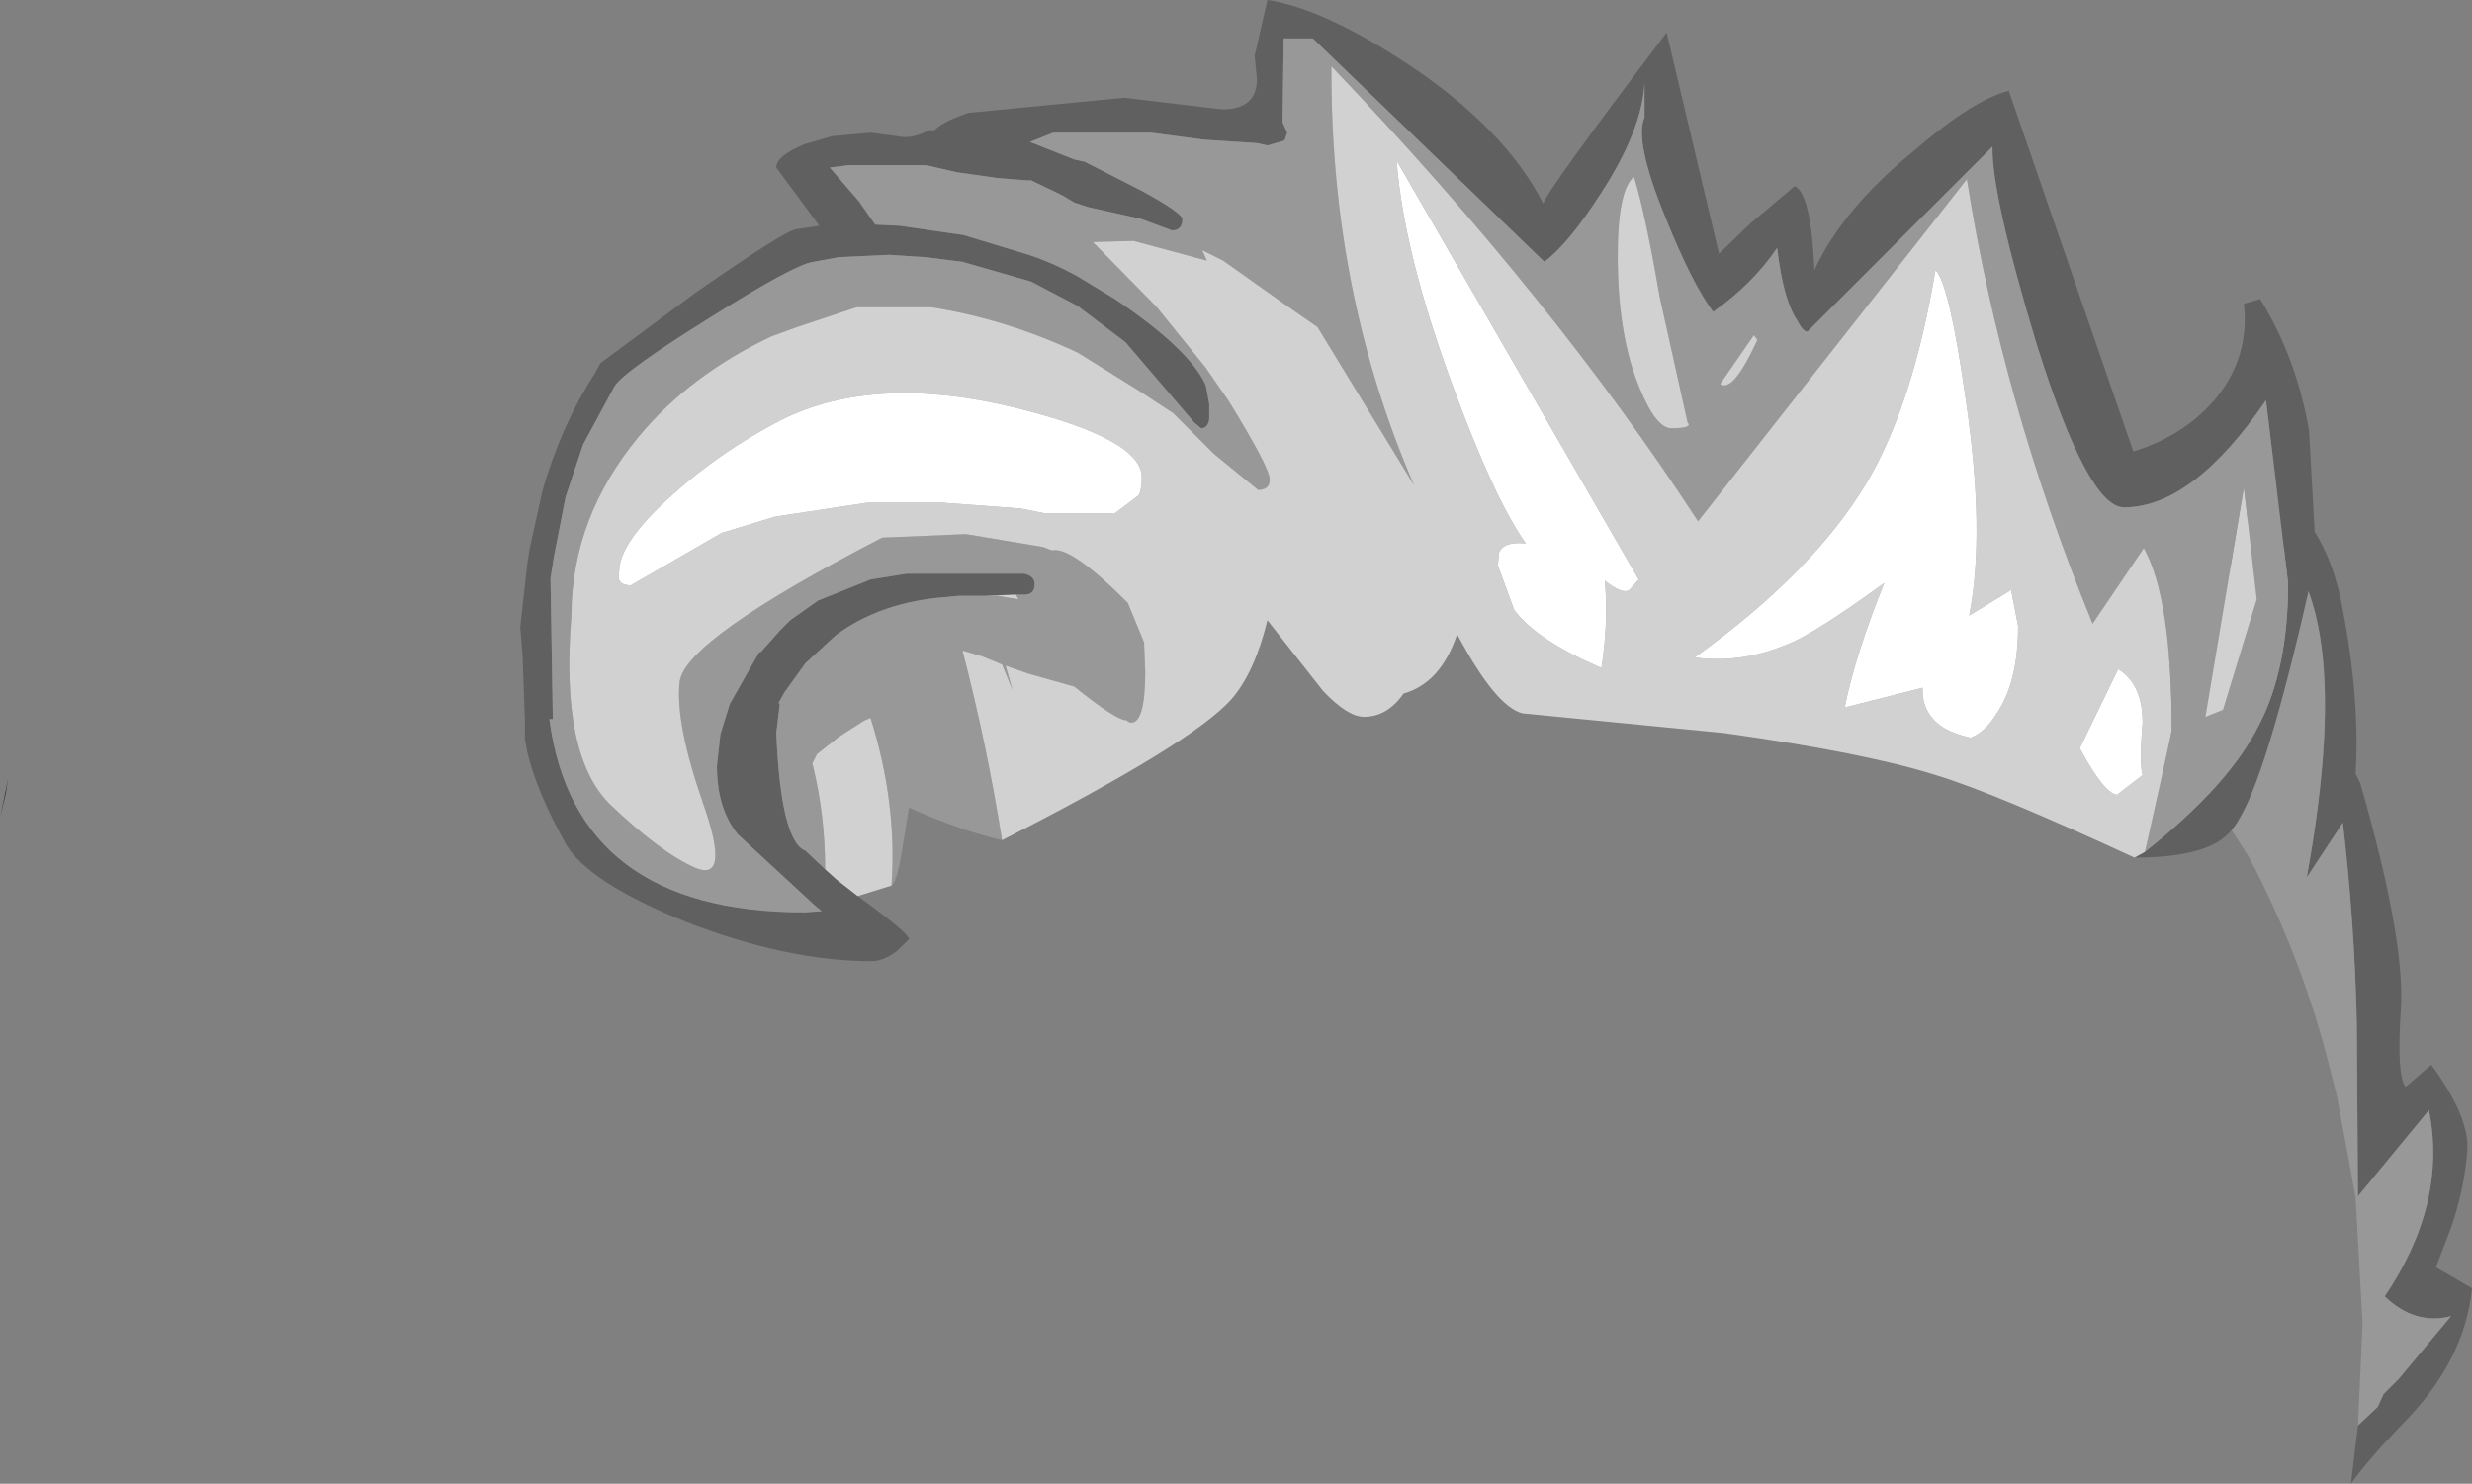 <?xml version="1.0" encoding="UTF-8" standalone="no"?>
<svg xmlns:ffdec="https://www.free-decompiler.com/flash" xmlns:xlink="http://www.w3.org/1999/xlink" ffdec:objectType="shape" height="63.75px" width="106.2px" xmlns="http://www.w3.org/2000/svg">
  <rect width="100%" height="100%" fill="#808080" stroke="none"/>
  <g transform="matrix(1.0, 0.0, 0.0, 1.0, 75.35, 61.1)">
    <path d="M18.9 -27.95 L17.15 -30.35 Q18.35 -35.55 20.9 -40.85 24.3 -39.55 25.2 -35.4 26.05 -31.25 25.85 -27.85 L26.05 -27.45 Q27.95 -20.85 27.8 -17.85 27.6 -14.85 28.0 -14.4 L29.1 -15.35 Q30.75 -13.1 30.65 -11.65 30.5 -9.9 29.95 -8.35 L29.3 -6.65 30.85 -5.75 Q30.55 -2.6 27.8 0.15 26.45 1.55 25.65 2.65 L25.95 0.15 26.8 -0.65 27.05 -1.2 27.7 -1.85 29.95 -4.55 Q28.4 -4.15 27.1 -5.4 29.8 -9.4 29.0 -13.4 L25.95 -9.7 25.9 -17.2 Q25.8 -21.5 25.3 -25.75 L23.75 -23.4 Q26.15 -36.55 21.2 -38.7 L18.7 -31.85 18.7 -31.4 18.4 -30.95 18.4 -30.5 18.9 -27.95" fill="#606060" fill-rule="evenodd" stroke="none"/>
    <path d="M25.95 0.15 L26.15 -4.2 25.85 -9.65 25.05 -14.0 24.55 -15.95 Q23.35 -20.35 21.25 -24.3 L18.9 -27.95 18.4 -30.5 18.4 -30.95 18.7 -31.4 18.7 -31.85 21.2 -38.7 Q26.15 -36.55 23.75 -23.4 L25.3 -25.75 Q25.8 -21.5 25.9 -17.2 L25.95 -9.7 29.0 -13.4 Q29.8 -9.4 27.1 -5.4 28.4 -4.15 29.95 -4.55 L27.7 -1.85 27.05 -1.2 26.8 -0.65 25.95 0.15" fill="#989898" fill-rule="evenodd" stroke="none"/>
    <path d="M-38.5 -22.6 Q-36.3 -21.0 -36.3 -20.75 L-36.8 -20.25 Q-37.4 -19.8 -37.9 -19.8 -41.55 -19.8 -45.9 -21.5 -50.1 -23.2 -51.05 -24.85 -52.3 -27.1 -52.7 -28.8 L-52.8 -29.35 -52.8 -30.15 -52.9 -32.95 -53.0 -34.15 -53.55 -34.35 -53.0 -34.15 -52.7 -36.85 -52.6 -37.5 -52.05 -40.0 Q-51.25 -42.8 -49.8 -45.05 L-49.55 -45.5 -45.5 -48.5 Q-41.7 -51.15 -41.15 -51.25 L-40.15 -51.4 -42.0 -53.9 Q-42.0 -54.4 -40.8 -54.9 L-39.6 -55.25 -37.95 -55.4 -36.8 -55.25 Q-36.2 -55.1 -35.45 -55.5 L-35.2 -55.5 Q-34.9 -55.85 -33.75 -56.25 L-27.05 -56.9 -22.85 -56.4 Q-21.35 -56.4 -21.35 -57.7 L-21.45 -58.7 -20.9 -61.1 Q-18.55 -60.75 -14.95 -58.4 -10.7 -55.6 -9.05 -52.35 -8.9 -52.9 -3.75 -59.7 L-1.5 -50.2 -0.15 -51.5 1.75 -53.1 Q2.45 -52.8 2.6 -49.5 3.8 -52.1 6.85 -54.6 9.4 -56.8 10.95 -57.2 L16.3 -41.7 Q18.55 -42.4 19.9 -44.05 21.3 -45.8 21.05 -48.05 L21.75 -48.25 Q23.3 -45.75 23.85 -42.6 L24.15 -37.15 Q22.2 -28.25 20.9 -26.0 20.45 -25.15 19.7 -24.8 18.55 -24.25 16.35 -24.25 L16.8 -24.5 Q20.4 -27.35 21.7 -29.95 22.95 -32.35 22.95 -36.05 L22.0 -43.9 Q18.85 -39.3 15.9 -39.3 14.35 -39.3 12.15 -46.3 10.2 -52.75 10.25 -54.8 L2.3 -46.85 Q2.1 -46.85 1.85 -47.35 1.25 -48.25 1.0 -50.45 -0.05 -48.9 -1.75 -47.7 -2.65 -48.9 -3.8 -51.75 -5.15 -55.05 -4.7 -56.05 L-4.7 -57.55 Q-4.8 -55.5 -6.6 -52.75 -7.95 -50.65 -9.0 -49.85 L-18.95 -59.45 -20.2 -59.45 -20.25 -55.85 -20.05 -55.4 -20.15 -55.1 -20.2 -55.05 -20.9 -54.85 -21.35 -54.95 -23.65 -55.1 -25.9 -55.4 -30.1 -55.4 -31.1 -55.0 -29.2 -54.25 -28.75 -54.15 -26.3 -52.9 Q-24.65 -52.0 -24.55 -51.7 -24.55 -51.2 -25.0 -51.2 L-26.35 -51.7 -28.6 -52.2 -29.2 -52.4 -29.7 -52.7 -31.05 -53.35 -31.25 -53.35 -32.5 -53.45 -34.25 -53.7 -35.55 -54.0 -38.9 -54.0 -39.7 -53.9 -38.45 -52.45 -37.75 -51.45 -36.7 -51.4 -33.95 -51.0 -31.15 -50.15 Q-30.1 -49.8 -29.1 -49.25 L-27.45 -48.25 Q-24.25 -46.1 -23.55 -44.55 L-23.4 -43.75 -23.4 -43.1 Q-23.45 -42.7 -23.75 -42.7 L-24.05 -42.95 -27.0 -46.4 -29.05 -47.95 -31.05 -49.0 -34.0 -49.85 -35.6 -50.05 -37.15 -50.15 -39.3 -50.05 -40.4 -49.85 Q-41.2 -49.75 -44.85 -47.45 -48.55 -45.15 -48.95 -44.5 L-50.3 -42.0 -51.05 -39.75 -51.55 -37.2 -51.7 -36.25 -51.6 -30.2 -51.75 -30.2 Q-50.65 -21.9 -40.8 -21.9 L-40.05 -21.95 -40.35 -22.2 -43.65 -25.25 Q-44.55 -26.35 -44.55 -28.2 L-44.4 -29.55 -44.0 -30.85 -42.75 -33.05 -42.65 -33.1 -41.85 -34.0 -41.4 -34.45 -40.2 -35.3 -37.95 -36.2 -37.65 -36.25 -36.4 -36.45 -31.35 -36.45 Q-30.9 -36.35 -30.9 -36.0 -30.9 -35.55 -31.35 -35.55 L-31.7 -35.55 -33.0 -35.5 -34.15 -35.5 -34.65 -35.45 Q-37.5 -35.25 -39.45 -33.8 L-40.75 -32.6 -41.65 -31.35 -41.9 -30.9 -41.85 -30.85 -42.0 -29.6 Q-41.8 -24.95 -40.75 -24.55 L-39.9 -23.75 -39.4 -23.3 -38.5 -22.6" fill="#606060" fill-rule="evenodd" stroke="none"/>
    <path d="M-32.3 -25.0 Q-34.05 -25.4 -36.3 -26.4 L-36.55 -24.85 Q-36.8 -23.2 -37.05 -23.05 -36.8 -26.6 -37.95 -30.25 L-38.2 -30.15 -39.3 -29.45 -40.25 -28.7 -40.45 -28.3 Q-39.9 -26.1 -39.9 -23.75 L-40.75 -24.55 Q-41.8 -24.95 -42.0 -29.6 L-41.85 -30.85 -41.9 -30.9 -41.65 -31.35 -40.75 -32.6 -39.45 -33.8 Q-37.5 -35.25 -34.65 -35.45 L-34.15 -35.5 -33.0 -35.5 -32.5 -35.5 -31.6 -35.35 -31.7 -35.55 -31.35 -35.55 Q-30.9 -35.55 -30.9 -36.0 -30.9 -36.35 -31.35 -36.45 L-36.4 -36.45 -37.65 -36.25 -37.95 -36.2 -40.2 -35.3 -41.4 -34.45 -41.85 -34.0 -42.65 -33.1 -42.75 -33.05 -44.0 -30.85 -44.4 -29.55 -44.55 -28.2 Q-44.55 -26.35 -43.65 -25.25 L-40.35 -22.2 -40.05 -21.95 -40.8 -21.9 Q-50.65 -21.9 -51.75 -30.2 L-51.6 -30.2 -51.7 -36.25 -51.55 -37.2 -51.05 -39.75 -50.3 -42.0 -48.95 -44.5 Q-48.55 -45.15 -44.85 -47.45 -41.2 -49.75 -40.4 -49.85 L-39.3 -50.05 -37.15 -50.15 -35.6 -50.05 -34.0 -49.85 -31.05 -49.0 -29.05 -47.95 -27.0 -46.4 -24.05 -42.95 -23.75 -42.7 Q-23.45 -42.7 -23.4 -43.1 L-23.4 -43.75 -23.55 -44.55 Q-24.25 -46.1 -27.45 -48.25 L-29.1 -49.25 Q-30.1 -49.8 -31.15 -50.15 L-33.95 -51.0 -36.7 -51.4 -37.75 -51.45 -38.45 -52.45 -39.7 -53.9 -38.9 -54.0 -35.55 -54.0 -34.25 -53.7 -32.5 -53.45 -31.25 -53.35 -31.05 -53.35 -29.7 -52.7 -29.2 -52.4 -28.6 -52.2 -26.35 -51.7 -25.0 -51.2 Q-24.55 -51.2 -24.55 -51.7 -24.65 -52.0 -26.3 -52.9 L-28.75 -54.15 -29.2 -54.25 -31.1 -55.0 -30.1 -55.4 -25.9 -55.4 -23.65 -55.1 -21.35 -54.95 -20.9 -54.85 -20.2 -55.05 -20.15 -55.1 -20.05 -55.4 -20.25 -55.85 -20.2 -59.45 -18.95 -59.45 -9.0 -49.85 Q-7.95 -50.65 -6.6 -52.75 -4.8 -55.5 -4.7 -57.55 L-4.7 -56.05 Q-5.15 -55.05 -3.8 -51.75 -2.65 -48.9 -1.75 -47.7 -0.05 -48.9 1.0 -50.45 1.25 -48.25 1.85 -47.35 2.1 -46.85 2.3 -46.85 L10.25 -54.8 Q10.2 -52.75 12.15 -46.3 14.35 -39.3 15.9 -39.3 18.85 -39.3 22.0 -43.9 L22.95 -36.05 Q22.95 -32.35 21.7 -29.95 20.4 -27.35 16.8 -24.5 L17.45 -27.4 17.95 -29.7 Q17.95 -35.4 16.75 -37.55 L14.55 -34.3 Q10.65 -43.85 9.15 -53.4 L-2.4 -38.7 Q-8.6 -48.25 -18.15 -58.25 -18.2 -48.55 -14.6 -40.25 L-18.75 -47.05 -20.05 -47.95 -22.8 -49.9 -23.7 -50.35 -23.5 -49.9 -26.65 -50.75 -28.4 -50.7 -25.65 -47.9 -23.55 -45.3 -22.55 -43.85 Q-20.8 -41.0 -20.8 -40.5 -20.8 -40.05 -21.3 -40.05 L-23.2 -41.6 -24.95 -43.35 -26.4 -44.3 -29.05 -45.95 Q-32.15 -47.4 -35.35 -47.9 L-38.55 -47.9 -41.1 -47.05 -42.2 -46.65 Q-45.7 -45.0 -47.9 -42.35 -50.8 -38.85 -50.8 -34.65 -51.3 -28.6 -49.1 -26.5 -46.95 -24.45 -45.45 -23.8 -43.95 -23.2 -45.15 -26.6 -46.35 -30.05 -46.15 -31.8 -45.95 -33.6 -37.45 -38.0 L-33.85 -38.15 -30.55 -37.6 -30.15 -37.45 Q-29.35 -37.65 -26.9 -35.2 L-26.2 -33.5 -26.15 -32.25 Q-26.15 -30.05 -26.75 -30.05 -26.85 -30.05 -26.95 -30.15 -27.4 -30.15 -29.2 -31.6 L-31.15 -32.15 -32.15 -32.5 -31.85 -31.45 -32.3 -32.55 -33.15 -32.9 -34.0 -33.15 Q-32.95 -29.1 -32.3 -25.0 M0.15 -46.5 L0.0 -46.7 -1.45 -44.6 Q-0.9 -44.2 0.15 -46.5 M21.6 -35.35 L21.05 -40.15 19.4 -30.3 20.15 -30.6 21.6 -35.35 M-2.85 -42.95 L-4.05 -48.35 Q-4.65 -51.85 -5.15 -53.5 -5.85 -52.95 -5.85 -50.1 -5.85 -46.65 -4.9 -44.4 -4.2 -42.7 -3.55 -42.7 -2.6 -42.7 -2.85 -42.95" fill="#989898" fill-rule="evenodd" stroke="none"/>
    <path d="M16.35 -24.25 Q10.3 -27.05 7.8 -27.8 4.8 -28.75 -1.25 -29.6 L-9.95 -30.45 Q-11.1 -30.75 -12.75 -33.85 -13.45 -31.75 -15.05 -31.3 -15.75 -30.3 -16.75 -30.3 -17.45 -30.3 -18.5 -31.4 L-20.9 -34.45 Q-21.45 -32.2 -22.45 -31.05 -24.15 -29.15 -32.3 -25.0 -32.95 -29.1 -34.0 -33.15 L-33.15 -32.9 -32.3 -32.55 -31.85 -31.45 -32.15 -32.5 -31.15 -32.15 -29.2 -31.6 Q-27.4 -30.15 -26.95 -30.15 -26.85 -30.05 -26.75 -30.05 -26.15 -30.05 -26.15 -32.25 L-26.2 -33.5 -26.9 -35.2 Q-29.35 -37.65 -30.15 -37.45 L-30.55 -37.6 -33.85 -38.15 -37.45 -38.0 Q-45.95 -33.6 -46.15 -31.8 -46.35 -30.05 -45.15 -26.6 -43.95 -23.2 -45.45 -23.8 -46.95 -24.45 -49.1 -26.5 -51.3 -28.6 -50.8 -34.65 -50.8 -38.85 -47.9 -42.35 -45.7 -45.0 -42.2 -46.65 L-41.1 -47.05 -38.55 -47.9 -35.35 -47.9 Q-32.15 -47.4 -29.05 -45.95 L-26.4 -44.3 -24.95 -43.35 -23.2 -41.6 -21.3 -40.05 Q-20.8 -40.05 -20.8 -40.5 -20.8 -41.0 -22.55 -43.85 L-23.55 -45.3 -25.65 -47.9 -28.4 -50.7 -26.65 -50.75 -23.5 -49.9 -23.7 -50.35 -22.8 -49.9 -20.05 -47.95 -18.75 -47.05 -14.6 -40.25 Q-18.2 -48.55 -18.15 -58.25 -8.6 -48.25 -2.4 -38.7 L9.15 -53.4 Q10.65 -43.85 14.55 -34.3 L16.75 -37.55 Q17.95 -35.4 17.95 -29.7 L17.45 -27.4 16.8 -24.5 16.35 -24.25 M-37.05 -23.05 L-38.5 -22.6 -39.4 -23.3 -39.9 -23.75 Q-39.9 -26.1 -40.45 -28.3 L-40.25 -28.7 -39.3 -29.45 -38.2 -30.15 -37.95 -30.25 Q-36.8 -26.6 -37.05 -23.05 M-33.0 -35.5 L-31.7 -35.55 -31.6 -35.35 -32.5 -35.5 -33.0 -35.5 M21.6 -35.35 L20.15 -30.6 19.4 -30.3 21.05 -40.15 21.6 -35.35 M0.15 -46.5 Q-0.9 -44.2 -1.45 -44.6 L0.0 -46.7 0.15 -46.5 M9.25 -34.65 Q9.95 -38.2 9.1 -43.95 8.4 -48.9 7.8 -49.5 6.85 -43.8 4.9 -40.45 2.6 -36.55 -2.55 -32.85 -0.35 -32.55 1.85 -33.6 3.05 -34.2 5.6 -36.05 4.35 -32.95 3.9 -30.7 L7.25 -31.55 Q7.2 -30.4 8.2 -29.8 8.65 -29.55 9.3 -29.4 9.95 -29.65 10.4 -30.4 11.35 -31.75 11.35 -34.2 L11.05 -35.75 9.25 -34.65 M16.7 -27.8 Q16.55 -28.25 16.7 -30.05 16.7 -31.7 15.65 -32.35 L14.0 -28.95 Q15.05 -27.0 15.6 -26.95 L16.7 -27.8 M-2.85 -42.95 Q-2.6 -42.7 -3.55 -42.7 -4.2 -42.7 -4.9 -44.4 -5.85 -46.65 -5.85 -50.1 -5.85 -52.95 -5.15 -53.5 -4.65 -51.85 -4.05 -48.35 L-2.85 -42.95 M-26.3 -40.6 Q-26.3 -42.25 -31.8 -43.6 -37.8 -45.05 -41.8 -43.05 -44.4 -41.7 -46.45 -39.85 -48.75 -37.8 -48.75 -36.55 -48.9 -35.95 -48.25 -35.95 L-44.35 -38.2 -42.05 -38.9 -38.1 -39.5 -34.85 -39.5 -31.5 -39.25 -30.5 -39.05 -27.45 -39.05 -26.45 -39.8 Q-26.3 -40.0 -26.3 -40.6 M-4.95 -36.2 L-15.35 -54.2 Q-15.05 -50.25 -12.95 -44.55 -11.15 -39.65 -9.8 -37.75 -10.75 -37.85 -10.95 -37.35 L-11.0 -36.8 -10.3 -34.9 Q-9.35 -33.6 -6.55 -32.4 -6.25 -34.3 -6.4 -36.15 -5.65 -35.55 -5.35 -35.75 L-4.95 -36.2" fill="#d1d1d1" fill-rule="evenodd" stroke="none"/>
    <path d="M9.25 -34.65 L11.05 -35.75 11.35 -34.2 Q11.35 -31.75 10.4 -30.4 9.95 -29.65 9.3 -29.4 8.65 -29.55 8.2 -29.8 7.2 -30.4 7.25 -31.55 L3.9 -30.7 Q4.35 -32.95 5.6 -36.05 3.05 -34.2 1.85 -33.6 -0.35 -32.55 -2.55 -32.85 2.6 -36.55 4.9 -40.45 6.85 -43.8 7.8 -49.5 8.4 -48.9 9.1 -43.95 9.95 -38.2 9.25 -34.65 M16.7 -27.8 L15.6 -26.95 Q15.05 -27.0 14.0 -28.95 L15.65 -32.35 Q16.7 -31.7 16.7 -30.05 16.55 -28.25 16.7 -27.8 M-26.3 -40.6 Q-26.3 -40.0 -26.45 -39.8 L-27.45 -39.05 -30.5 -39.05 -31.5 -39.25 -34.85 -39.5 -38.1 -39.5 -42.05 -38.9 -44.35 -38.2 -48.25 -35.95 Q-48.9 -35.95 -48.75 -36.55 -48.75 -37.8 -46.45 -39.85 -44.4 -41.7 -41.8 -43.05 -37.8 -45.05 -31.8 -43.6 -26.3 -42.25 -26.3 -40.6 M-4.95 -36.2 L-5.35 -35.75 Q-5.65 -35.55 -6.4 -36.15 -6.25 -34.3 -6.55 -32.4 -9.35 -33.6 -10.3 -34.9 L-11.0 -36.8 -10.95 -37.35 Q-10.75 -37.85 -9.8 -37.75 -11.15 -39.65 -12.95 -44.55 -15.05 -50.25 -15.35 -54.2 L-4.95 -36.2" fill="#ffffff" fill-rule="evenodd" stroke="none"/>
    <path d="M-75.1 -27.0 L-75.35 -25.95 -75.0 -27.65 -75.1 -27.0" fill="#2e3946" fill-rule="evenodd" stroke="none"/>
  </g>
</svg>
